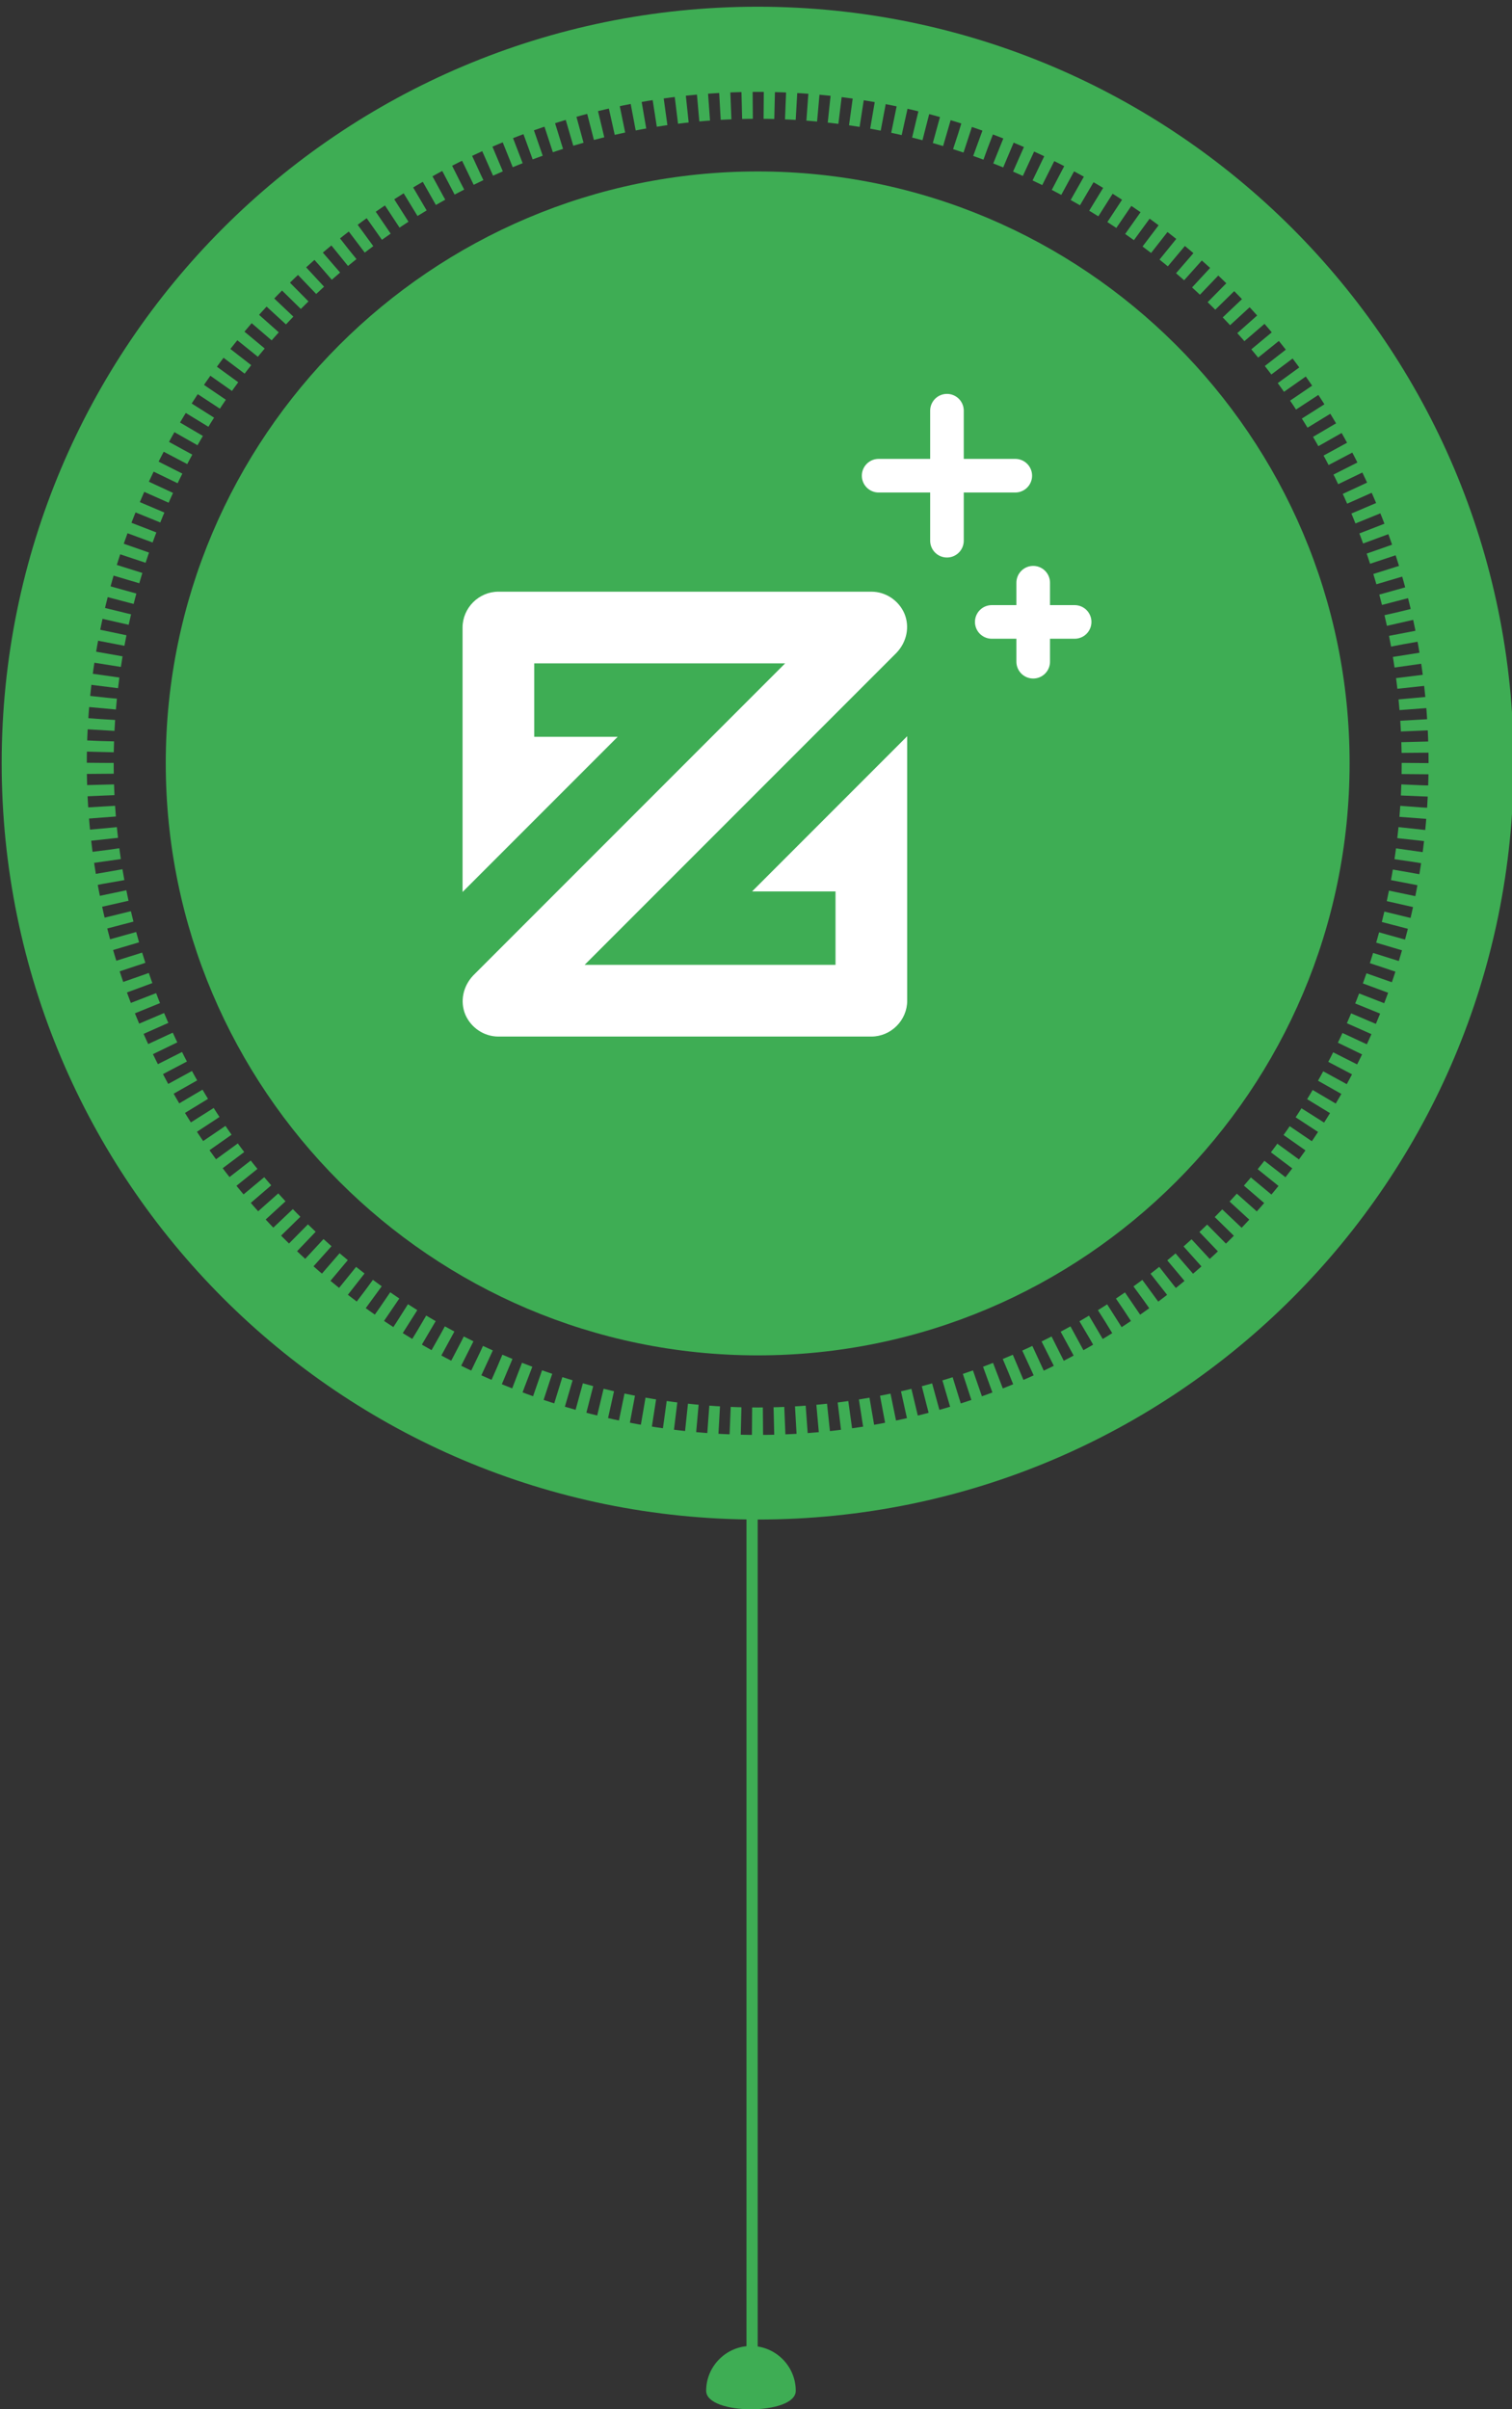 <?xml version="1.0" encoding="utf-8"?>
<!-- Generator: Adobe Illustrator 21.1.0, SVG Export Plug-In . SVG Version: 6.00 Build 0)  -->
<svg version="1.1" id="Ebene_1" xmlns="http://www.w3.org/2000/svg" xmlns:xlink="http://www.w3.org/1999/xlink" x="0px" y="0px"
	 viewBox="0 0 270 430" style="enable-background:new 0 0 270 430;" xml:space="preserve">
<rect x="0" y="0" width="270" height="430" fill="#333333" stroke="none"/>
<style type="text/css">
	.st0{fill:#3EAD54;}
	.st1{fill:#FFFFFF;}
	.st2{fill:none;stroke:#FFFFFF;stroke-width:6;stroke-linecap:round;stroke-miterlimit:10;}
	.st3{fill:none;stroke:#3EAD54;stroke-width:10;stroke-miterlimit:10;stroke-dasharray:1.995,1.995,1.995,1.995,1.995,1.995;}
	.st4{fill:none;stroke:#3EAD54;stroke-width:2;stroke-miterlimit:10;}
</style>
<path class="st0" d="M126.1,426.7c0-4.4,3.6-8,8-8c4.4,0,8,3.6,8,8S126.1,431.1,126.1,426.7z"/>
<g>
	<g>
		<path class="st0" d="M135.3,30.6C77,30.6,29.6,78,29.6,136.2S77,241.9,135.3,241.9c58.3,0,105.7-47.4,105.7-105.7
			S193.5,30.6,135.3,30.6z"/>
		<path class="st0" d="M135.3,1.2c-74.6,0-135,60.4-135,135s60.4,135,135,135s135-60.4,135-135S209.8,1.2,135.3,1.2z M135.3,256.1
			c-66.1,0-119.8-53.8-119.8-119.8S69.2,16.4,135.3,16.4c66.1,0,119.8,53.8,119.8,119.8S201.4,256.1,135.3,256.1z"/>
	</g>
	<g>
		<path class="st1" d="M162,159.1L162,159.1l0,19.5c0,3.5-2.9,6.4-6.4,6.4H89c-2.6,0-4.9-1.6-5.9-3.9c-1-2.4-0.4-5.1,1.4-7
			l55.7-55.7H95.4v13.1h14.9l-27.7,27.7v-27.7h0v-19.5c0-3.5,2.9-6.4,6.4-6.4h66.6c2.6,0,4.9,1.6,5.9,3.9c1,2.4,0.4,5.1-1.4,7
			l-55.7,55.7h44.8v-13.1h-14.9l27.7-27.7V159.1z"/>
		<line class="st2" x1="169.1" y1="96.5" x2="169.1" y2="73.3"/>
		<line class="st2" x1="156.9" y1="84.9" x2="181.3" y2="84.9"/>
		<line class="st2" x1="184.5" y1="118.1" x2="184.5" y2="104"/>
		<line class="st2" x1="177.1" y1="111" x2="191.9" y2="111"/>
	</g>
</g>
<g>
	<g>
		<circle class="st3" cx="135.3" cy="136.2" r="120"/>
	</g>
</g>
<g>
	<line class="st4" x1="134.3" y1="260.6" x2="134.3" y2="428.1"/>
</g>
</svg>
